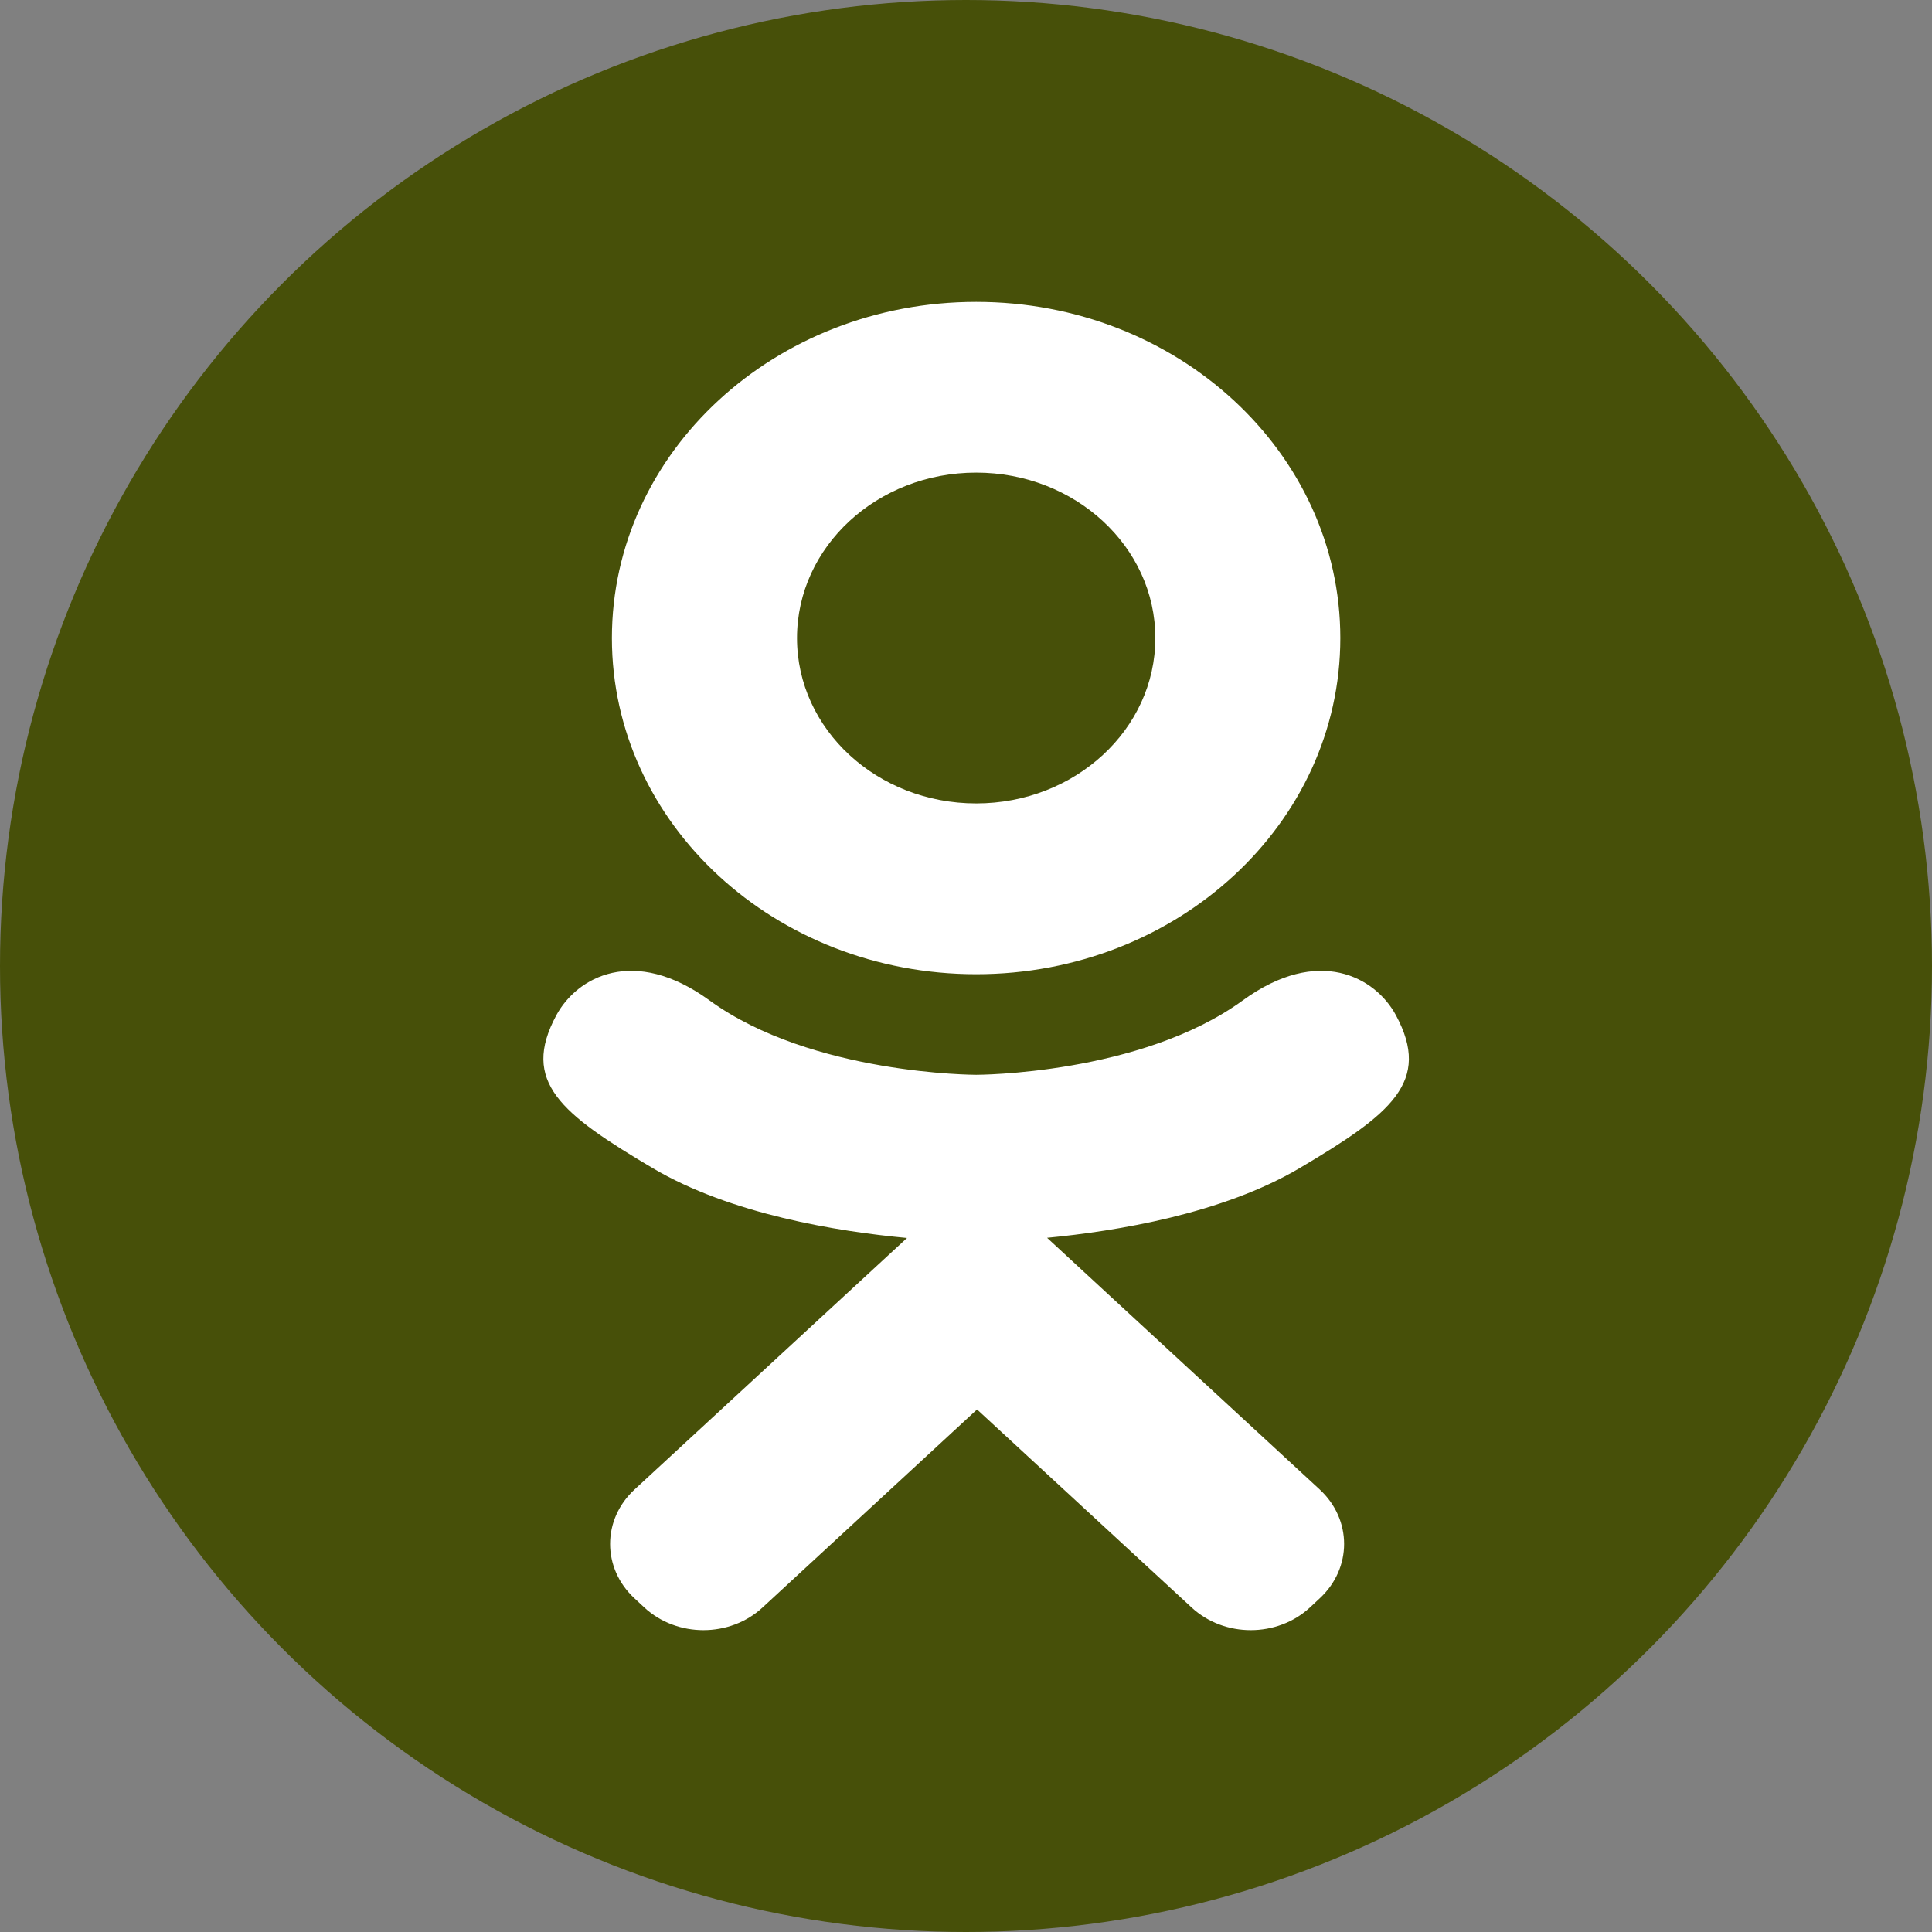 <svg width="32" height="32" viewBox="0 0 32 32" fill="none" xmlns="http://www.w3.org/2000/svg">
<rect x="0" y="0" width="32" height="32" fill="#808080" stroke="none"/>
<circle cx="16" cy="16" r="16" fill="#475009"/>
<path d="M16.169 16.136C19.5 16.136 22.2 13.643 22.2 10.568C22.2 7.492 19.5 5 16.169 5C12.836 5 10.135 7.492 10.135 10.568C10.135 13.643 12.836 16.136 16.169 16.136ZM16.169 7.828C17.807 7.828 19.136 9.055 19.136 10.568C19.136 12.081 17.807 13.307 16.169 13.307C14.528 13.307 13.201 12.081 13.201 10.568C13.201 9.055 14.528 7.828 16.169 7.828ZM23.121 16.815C22.781 16.184 21.838 15.658 20.584 16.57C18.889 17.802 16.169 17.802 16.169 17.802C16.169 17.802 13.447 17.802 11.752 16.57C10.498 15.658 9.556 16.184 9.215 16.815C8.621 17.916 9.292 18.448 10.806 19.345C12.099 20.112 13.876 20.398 15.023 20.505L14.065 21.389C12.716 22.633 11.414 23.836 10.511 24.67C9.97 25.168 9.97 25.977 10.511 26.475L10.673 26.626C11.213 27.125 12.089 27.125 12.629 26.626L16.183 23.345C17.533 24.59 18.835 25.792 19.738 26.626C20.279 27.125 21.154 27.125 21.695 26.626L21.857 26.475C22.398 25.976 22.398 25.168 21.857 24.669L18.303 21.389L17.343 20.502C18.491 20.392 20.248 20.105 21.53 19.345C23.045 18.448 23.714 17.916 23.121 16.815Z" fill="white"/>
</svg>
